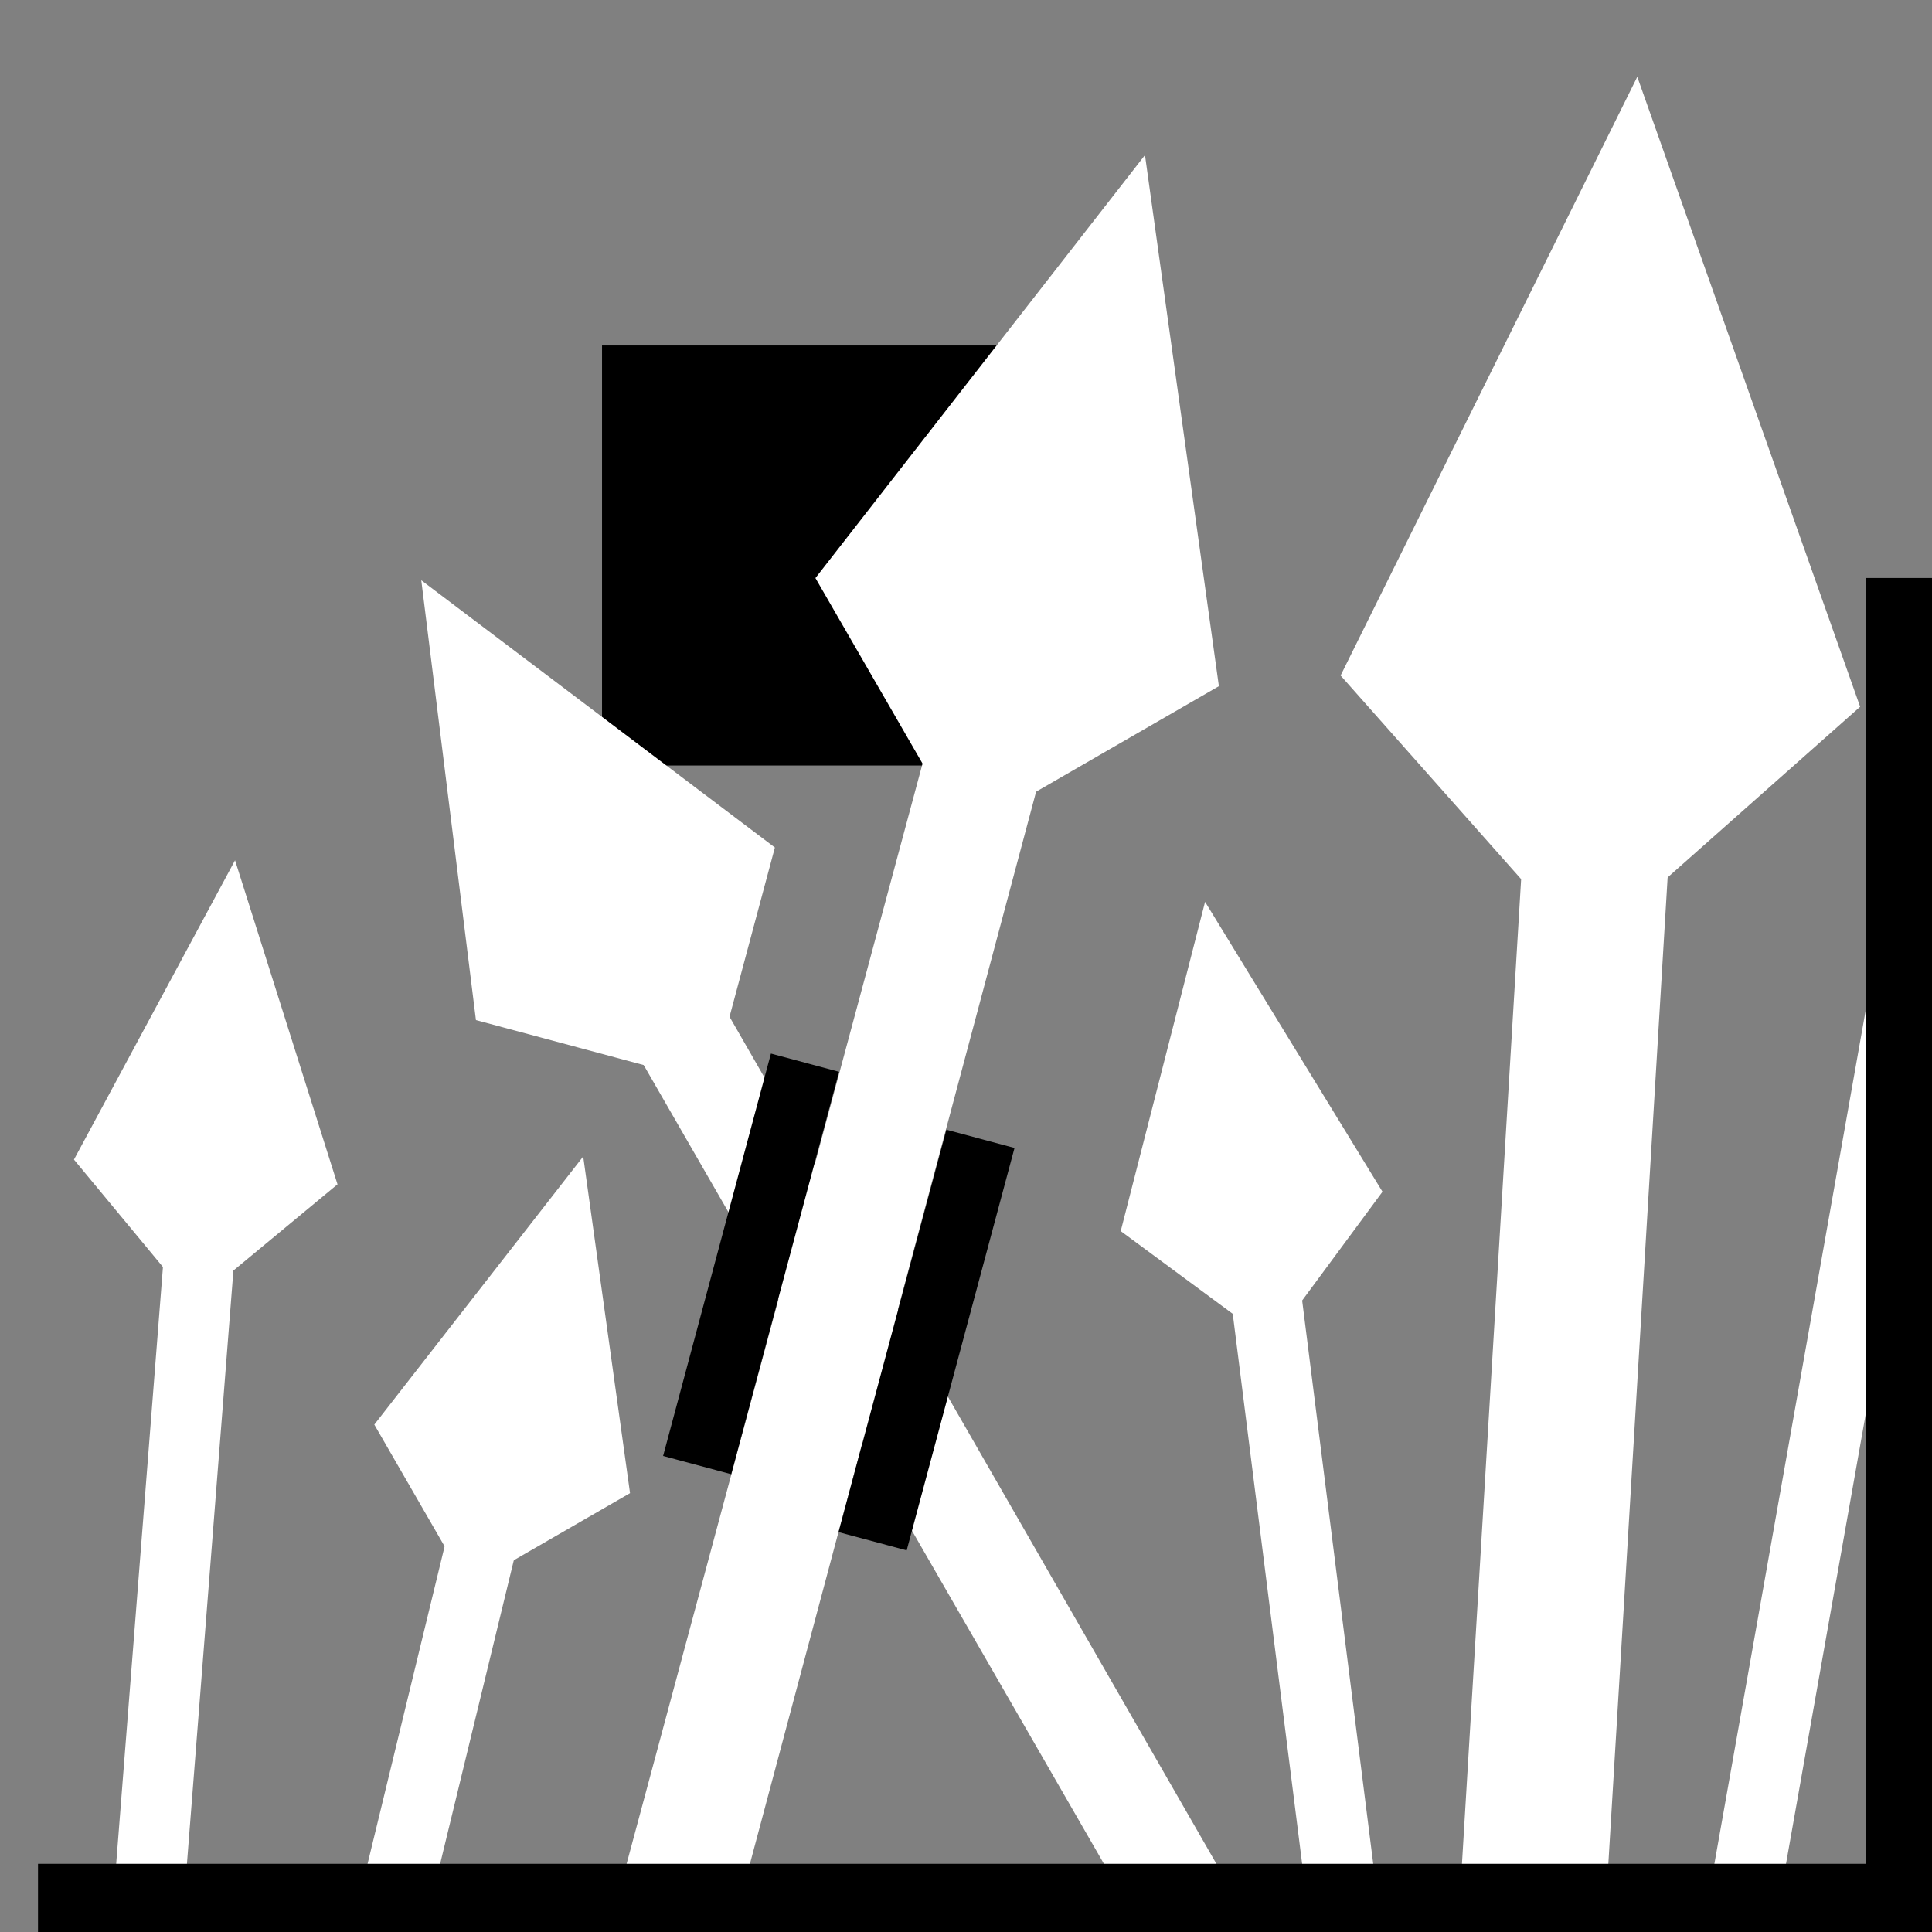 <svg viewBox="0 0 512 512" xmlns="http://www.w3.org/2000/svg">

<rect x="0" y="0" width="512" height="512" fill="#808080" stroke="none"/>

<g transform="matrix(18.689,0,0,18.689,-909.279,-24503.543)">
<path d="m 57.19 1316.02 h 5.956 v 5.956 h -5.956 z"/>
<path d="m 71.87 1312.21 3.16 8.933 -3.905 3.462 -3.462 -3.905 4.207 -8.49 z" fill="#fff"/>
<path d="m 149.493 1315.39 h 2.072 v 16.247 h -2.072 z" fill="#fff" transform="rotate(3.439)"/>
<path d="m 56.923 1327.52 0.664 4.774 -2.299 1.327 -1.327 -2.299 2.962 -3.802 z" fill="#fff"/>
<path d="m 54.627 1319.35 0.775 6.236 3.343 0.896 0.896 -3.343 -5.013 -3.789 z" fill="#fff"/>
<path d="m 57.844 1323.53 -1.219 0.688 8.031 13.938 h 1.594 l -8.406 -14.625 z" fill="#fff"/>
<path d="m 55.751 1331.9 -1.476 6.082" fill="none" stroke="#fff"/>
<path d="m 64.889 1313.32 1.048 7.531 -3.627 2.094 -2.094 -3.627 4.673 -5.998 z" fill="#fff"/>
<path d="m 62.469 1319.22 -5.094 18.938 h 1.75 l 4.938 -18.5 -1.594 -0.438 z" fill="#fff"/>
<path d="m 65.741 1323.91 -1.196 4.668 2.135 1.577 1.577 -2.135 -2.516 -4.111 z" fill="#fff"/>
<path d="m 66.529 1328.89 1.179 9.346" fill="none" stroke="#fff"/>
<path d="m 51.986 1323.32 1.453 4.595 -2.044 1.693 -1.693 -2.044 2.284 -4.244 z" fill="#fff"/>
<path d="m 51.563 1327.84 -0.811 10.351" fill="none" stroke="#fff"/>
<path d="m 62.556 1327.27 -1.529 5.706" fill="none" stroke="#000"/>
<path d="m 60.068 1326.19 -1.529 5.706" fill="none" stroke="#000"/>
<path d="m 75.614 1325.46 -2.286 12.897" fill="none" stroke="#fff"/>
<path d="m 49.192 1338.05 h 26.419 v -18.733" fill="none" stroke="#000"/>
</g>
</svg>
